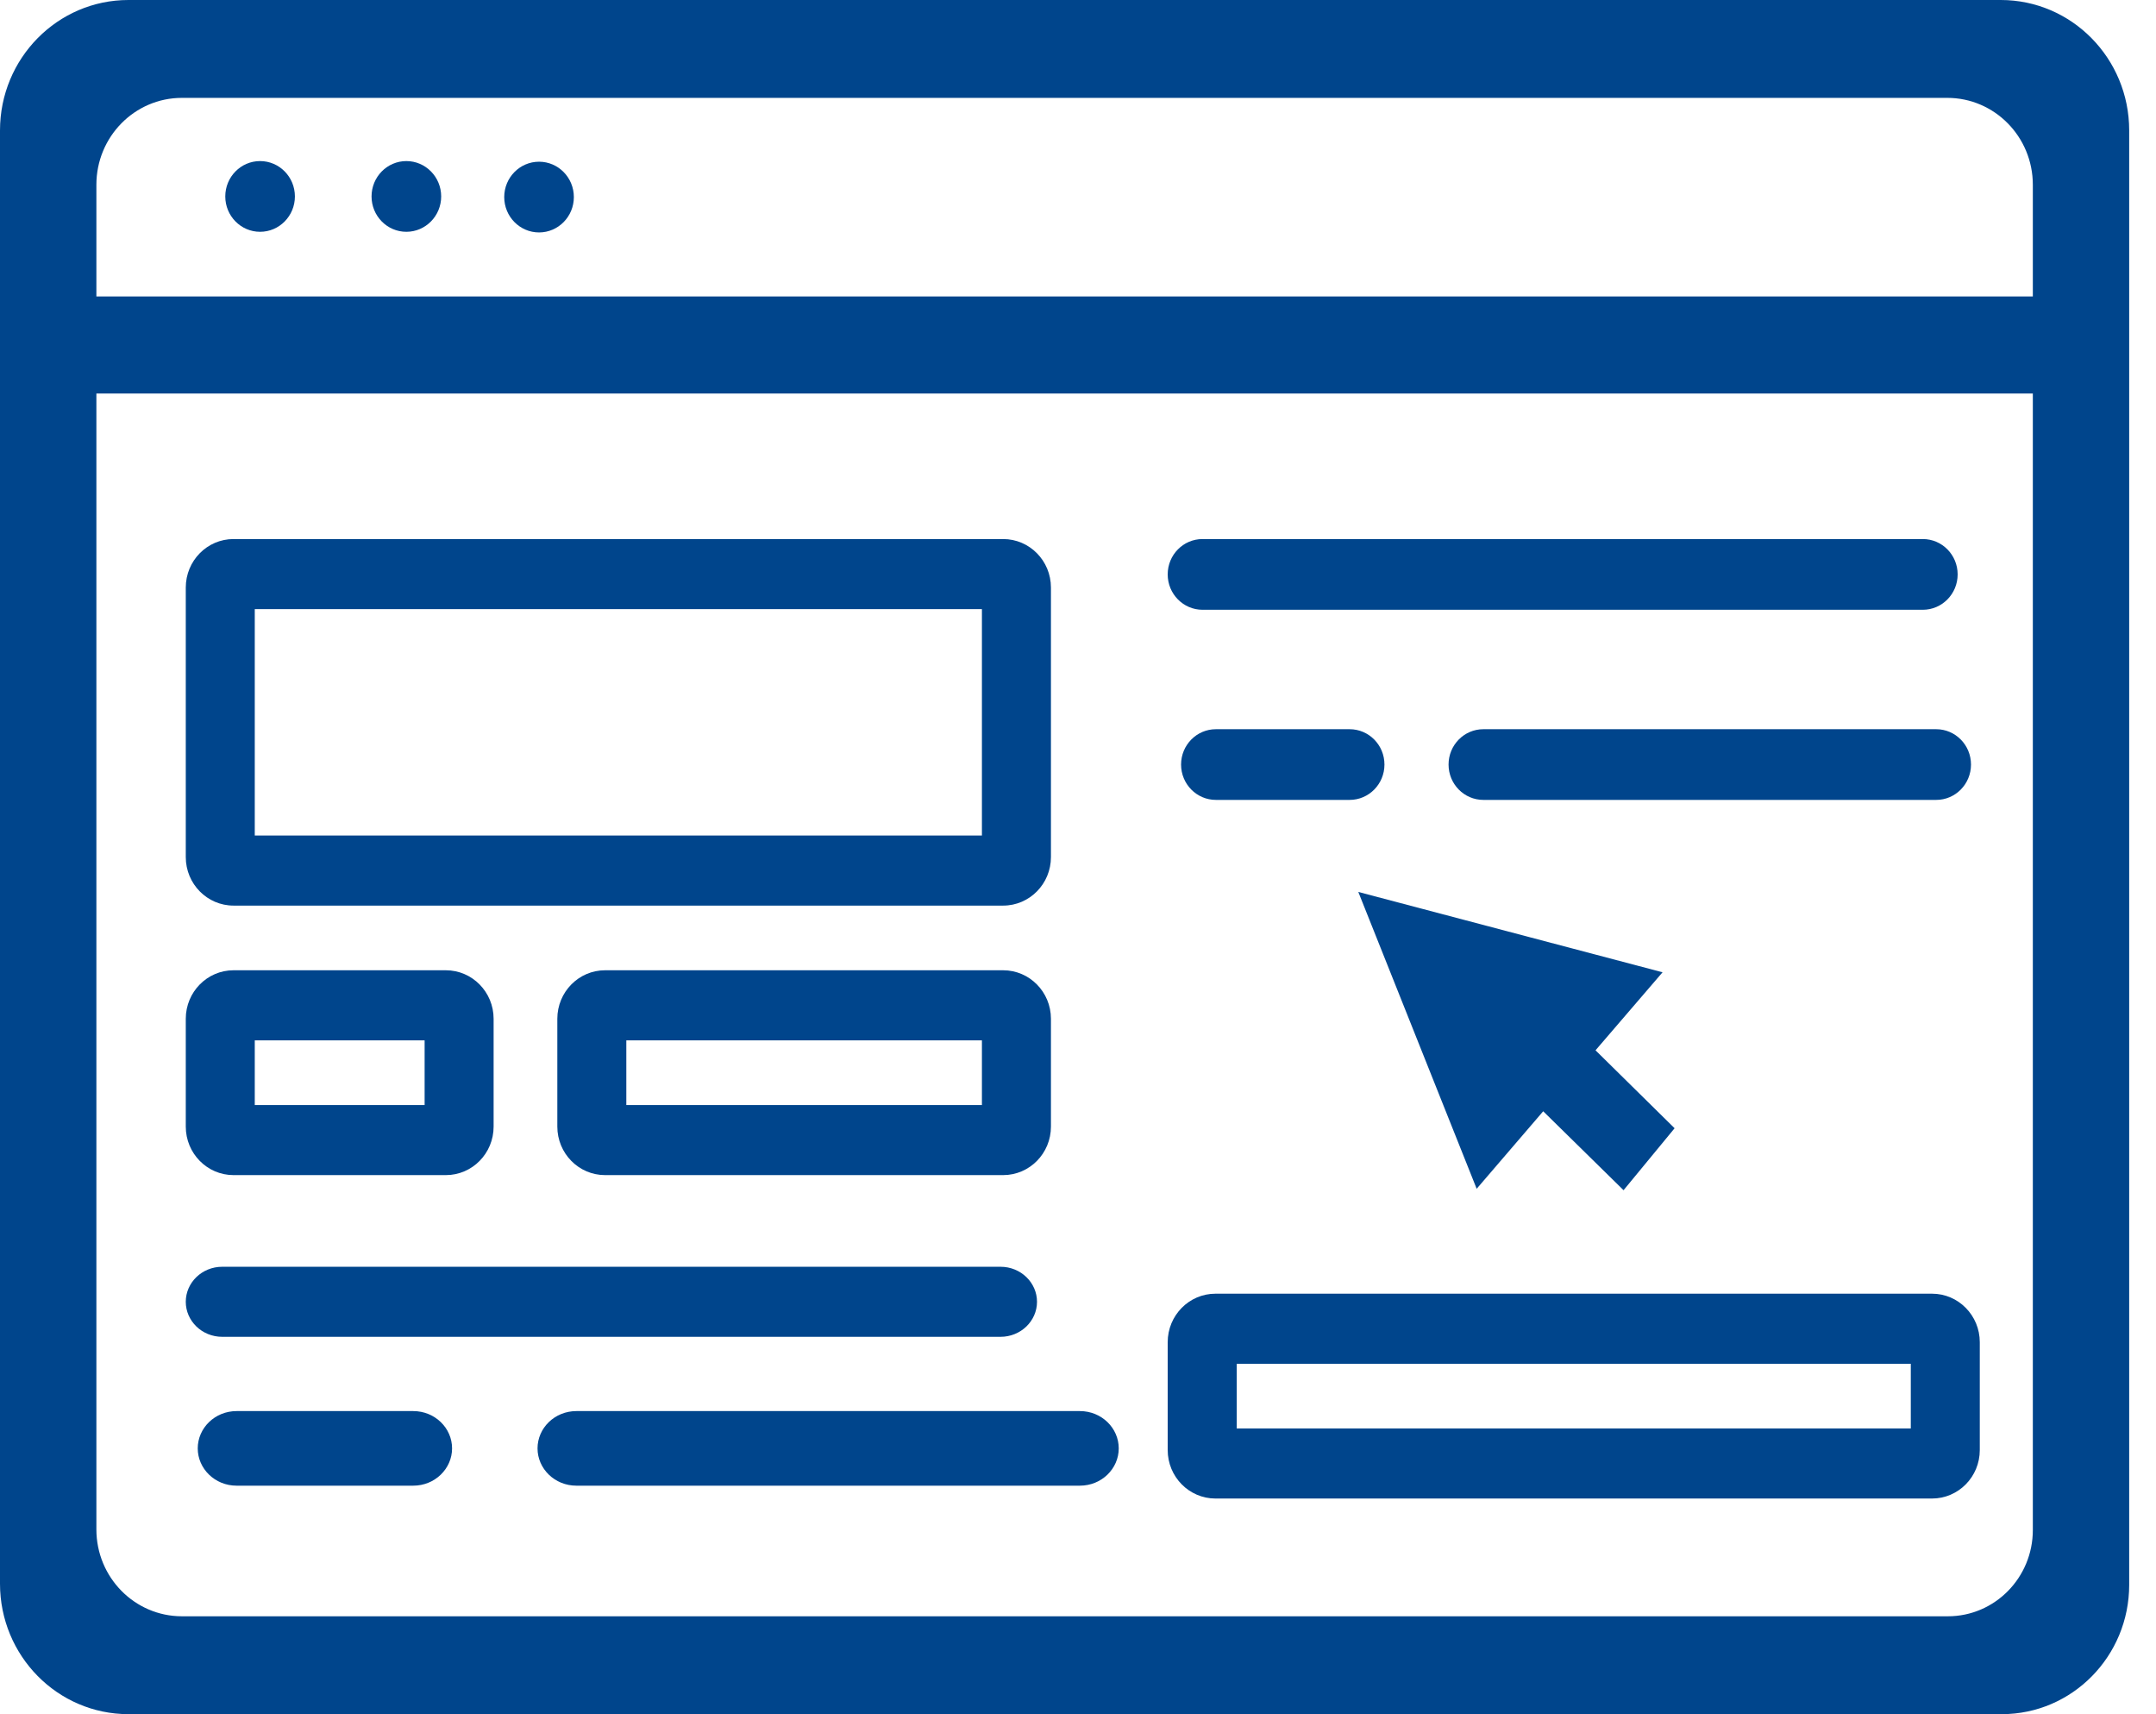 <svg width="78" height="62" viewBox="0 0 78 62" fill="none" xmlns="http://www.w3.org/2000/svg">
<path fill-rule="evenodd" clip-rule="evenodd" d="M77.03 4.718C77.03 2.112 74.95 0 72.384 0H4.646C2.08 0 0 2.112 0 4.718V57.282C0 59.888 2.08 62 4.646 62H72.422C74.967 62 77.03 59.905 77.03 57.321V4.718ZM73.544 10.723H3.487V6.683C3.487 4.947 4.872 3.54 6.582 3.54H70.449C72.158 3.54 73.544 4.947 73.544 6.683V10.723ZM73.544 14.233H3.487V55.317C3.487 57.053 4.872 58.46 6.582 58.46H70.471C72.168 58.46 73.544 57.063 73.544 55.34V14.233Z" fill="#00458C"/>
<path fill-rule="evenodd" clip-rule="evenodd" d="M8.449 19.497C7.495 19.497 6.721 20.282 6.721 21.252V31C6.721 31.969 7.495 32.755 8.449 32.755H36.292C37.247 32.755 38.021 31.969 38.021 31V21.252C38.021 20.282 37.247 19.497 36.292 19.497H8.449ZM35.524 22.031H9.217V30.22H35.524V22.031Z" fill="#00458C"/>
<path d="M9.409 8.384C10.105 8.384 10.669 7.811 10.669 7.105C10.669 6.399 10.105 5.826 9.409 5.826C8.714 5.826 8.15 6.399 8.15 7.105C8.15 7.811 8.714 8.384 9.409 8.384Z" fill="#00458C"/>
<path d="M14.701 8.384C15.397 8.384 15.961 7.811 15.961 7.105C15.961 6.399 15.397 5.826 14.701 5.826C14.006 5.826 13.442 6.399 13.442 7.105C13.442 7.811 14.006 8.384 14.701 8.384Z" fill="#00458C"/>
<path d="M19.502 8.407C20.197 8.407 20.761 7.834 20.761 7.128C20.761 6.422 20.197 5.849 19.502 5.849C18.806 5.849 18.242 6.422 18.242 7.128C18.242 7.834 18.806 8.407 19.502 8.407Z" fill="#00458C"/>
<path fill-rule="evenodd" clip-rule="evenodd" d="M8.449 35.094C7.495 35.094 6.721 35.88 6.721 36.849V40.748C6.721 41.718 7.495 42.503 8.449 42.503H16.13C17.084 42.503 17.858 41.718 17.858 40.748V36.849C17.858 35.88 17.084 35.094 16.13 35.094H8.449ZM15.362 37.629H9.217V39.969H15.362V37.629Z" fill="#00458C"/>
<path fill-rule="evenodd" clip-rule="evenodd" d="M21.891 35.094C20.936 35.094 20.163 35.88 20.163 36.849V40.748C20.163 41.718 20.936 42.503 21.891 42.503H36.292C37.247 42.503 38.021 41.718 38.021 40.748V36.849C38.021 35.88 37.247 35.094 36.292 35.094H21.891ZM35.524 37.629H22.659V39.969H35.524V37.629Z" fill="#00458C"/>
<path d="M8.041 45.818C7.303 45.818 6.721 46.394 6.721 47.085C6.721 47.776 7.303 48.352 8.041 48.352H36.196C36.934 48.352 37.517 47.776 37.517 47.085C37.517 46.394 36.934 45.818 36.196 45.818H8.041Z" fill="#00458C"/>
<path fill-rule="evenodd" clip-rule="evenodd" d="M43.974 46.792C43.019 46.792 42.245 47.578 42.245 48.547V52.447C42.245 53.416 43.019 54.201 43.974 54.201H69.897C70.851 54.201 71.625 53.416 71.625 52.447V48.547C71.625 47.578 70.851 46.792 69.897 46.792H43.974ZM69.129 49.327H44.742V51.667H69.129V49.327Z" fill="#00458C"/>
<path d="M55.83 40.194L58.737 43.049L60.584 40.808L57.723 37.989L60.148 35.167L49.141 32.261L53.423 42.997L55.83 40.194Z" fill="#00458C"/>
<path d="M43.989 26.375C43.293 26.375 42.729 26.947 42.729 27.653C42.729 28.36 43.293 28.932 43.989 28.932H48.827C49.523 28.932 50.087 28.36 50.087 27.653C50.087 26.947 49.523 26.375 48.827 26.375H43.989Z" fill="#00458C"/>
<path d="M53.665 26.375C52.97 26.375 52.406 26.947 52.406 27.653C52.406 28.36 52.97 28.932 53.665 28.932H70.048C70.743 28.932 71.307 28.36 71.307 27.653C71.307 26.947 70.743 26.375 70.048 26.375H53.665Z" fill="#00458C"/>
<path d="M43.505 19.497C42.809 19.497 42.245 20.069 42.245 20.776C42.245 21.482 42.809 22.055 43.505 22.055H69.564C70.26 22.055 70.824 21.482 70.824 20.776C70.824 20.069 70.26 19.497 69.564 19.497H43.505Z" fill="#00458C"/>
<path fill-rule="evenodd" clip-rule="evenodd" d="M7.154 52.387C7.154 51.651 7.774 51.038 8.56 51.038H14.949C15.735 51.038 16.355 51.651 16.355 52.387C16.355 53.122 15.735 53.736 14.949 53.736H8.56C7.774 53.736 7.154 53.122 7.154 52.387ZM19.447 52.387C19.447 51.651 20.067 51.038 20.853 51.038H39.068C39.854 51.038 40.474 51.651 40.474 52.387C40.474 53.122 39.854 53.736 39.068 53.736H20.853C20.067 53.736 19.447 53.122 19.447 52.387Z" fill="#00458C"/>
</svg>

